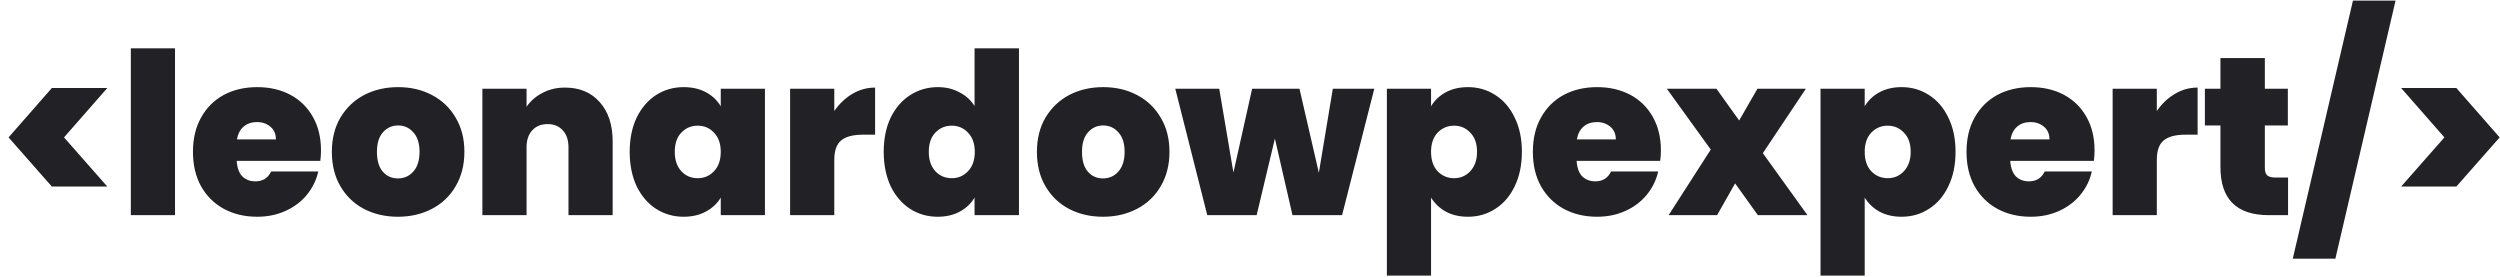 <svg width="244" height="27" viewBox="0 0 244 27" fill="none" xmlns="http://www.w3.org/2000/svg">
<path d="M5.06 18.206L0.836 13.41L5.06 8.592H10.472L6.248 13.41L10.472 18.206H5.06ZM17.081 4.72V21H12.769V4.72H17.081ZM31.329 14.686C31.329 15.023 31.307 15.361 31.263 15.698H23.101C23.145 16.373 23.328 16.879 23.651 17.216C23.988 17.539 24.413 17.7 24.927 17.7C25.645 17.7 26.159 17.377 26.467 16.732H31.065C30.874 17.583 30.5 18.345 29.943 19.02C29.4 19.68 28.711 20.201 27.875 20.582C27.039 20.963 26.115 21.154 25.103 21.154C23.885 21.154 22.8 20.897 21.847 20.384C20.908 19.871 20.167 19.137 19.625 18.184C19.097 17.231 18.833 16.109 18.833 14.818C18.833 13.527 19.097 12.413 19.625 11.474C20.153 10.521 20.886 9.787 21.825 9.274C22.778 8.761 23.871 8.504 25.103 8.504C26.32 8.504 27.398 8.753 28.337 9.252C29.275 9.751 30.009 10.469 30.537 11.408C31.065 12.332 31.329 13.425 31.329 14.686ZM26.929 13.608C26.929 13.08 26.753 12.669 26.401 12.376C26.049 12.068 25.609 11.914 25.081 11.914C24.553 11.914 24.12 12.061 23.783 12.354C23.445 12.633 23.225 13.051 23.123 13.608H26.929ZM38.835 21.154C37.603 21.154 36.496 20.897 35.513 20.384C34.545 19.871 33.783 19.137 33.225 18.184C32.668 17.231 32.389 16.109 32.389 14.818C32.389 13.542 32.668 12.427 33.225 11.474C33.797 10.521 34.567 9.787 35.535 9.274C36.518 8.761 37.625 8.504 38.857 8.504C40.089 8.504 41.189 8.761 42.157 9.274C43.14 9.787 43.91 10.521 44.467 11.474C45.039 12.427 45.325 13.542 45.325 14.818C45.325 16.094 45.039 17.216 44.467 18.184C43.91 19.137 43.14 19.871 42.157 20.384C41.175 20.897 40.067 21.154 38.835 21.154ZM38.835 17.414C39.437 17.414 39.935 17.194 40.331 16.754C40.742 16.299 40.947 15.654 40.947 14.818C40.947 13.982 40.742 13.344 40.331 12.904C39.935 12.464 39.444 12.244 38.857 12.244C38.271 12.244 37.779 12.464 37.383 12.904C36.987 13.344 36.789 13.982 36.789 14.818C36.789 15.669 36.98 16.314 37.361 16.754C37.743 17.194 38.234 17.414 38.835 17.414ZM55.154 8.548C56.576 8.548 57.706 9.025 58.542 9.978C59.378 10.917 59.796 12.193 59.796 13.806V21H55.484V14.378C55.484 13.674 55.3 13.124 54.934 12.728C54.567 12.317 54.076 12.112 53.46 12.112C52.814 12.112 52.308 12.317 51.942 12.728C51.575 13.124 51.392 13.674 51.392 14.378V21H47.08V8.658H51.392V10.418C51.773 9.861 52.286 9.413 52.932 9.076C53.577 8.724 54.318 8.548 55.154 8.548ZM61.458 14.818C61.458 13.542 61.685 12.427 62.14 11.474C62.609 10.521 63.24 9.787 64.032 9.274C64.838 8.761 65.733 8.504 66.716 8.504C67.566 8.504 68.3 8.673 68.916 9.01C69.532 9.347 70.008 9.802 70.346 10.374V8.658H74.658V21H70.346V19.284C70.008 19.856 69.524 20.311 68.894 20.648C68.278 20.985 67.552 21.154 66.716 21.154C65.733 21.154 64.838 20.897 64.032 20.384C63.24 19.871 62.609 19.137 62.14 18.184C61.685 17.216 61.458 16.094 61.458 14.818ZM70.346 14.818C70.346 14.026 70.126 13.403 69.686 12.948C69.26 12.493 68.732 12.266 68.102 12.266C67.456 12.266 66.921 12.493 66.496 12.948C66.07 13.388 65.858 14.011 65.858 14.818C65.858 15.61 66.07 16.241 66.496 16.71C66.921 17.165 67.456 17.392 68.102 17.392C68.732 17.392 69.26 17.165 69.686 16.71C70.126 16.255 70.346 15.625 70.346 14.818ZM81.427 10.836C81.911 10.132 82.498 9.575 83.187 9.164C83.876 8.753 84.617 8.548 85.409 8.548V13.146H84.199C83.26 13.146 82.564 13.329 82.109 13.696C81.654 14.063 81.427 14.701 81.427 15.61V21H77.115V8.658H81.427V10.836ZM86.251 14.818C86.251 13.542 86.478 12.427 86.933 11.474C87.402 10.521 88.04 9.787 88.847 9.274C89.653 8.761 90.548 8.504 91.531 8.504C92.323 8.504 93.027 8.673 93.643 9.01C94.273 9.333 94.765 9.78 95.117 10.352V4.72H99.451V21H95.117V19.284C94.779 19.856 94.303 20.311 93.687 20.648C93.071 20.985 92.345 21.154 91.509 21.154C90.526 21.154 89.631 20.897 88.825 20.384C88.033 19.871 87.402 19.137 86.933 18.184C86.478 17.216 86.251 16.094 86.251 14.818ZM95.139 14.818C95.139 14.026 94.919 13.403 94.479 12.948C94.053 12.493 93.525 12.266 92.895 12.266C92.249 12.266 91.714 12.493 91.289 12.948C90.863 13.388 90.651 14.011 90.651 14.818C90.651 15.61 90.863 16.241 91.289 16.71C91.714 17.165 92.249 17.392 92.895 17.392C93.525 17.392 94.053 17.165 94.479 16.71C94.919 16.255 95.139 15.625 95.139 14.818ZM107.65 21.154C106.418 21.154 105.31 20.897 104.328 20.384C103.36 19.871 102.597 19.137 102.04 18.184C101.482 17.231 101.204 16.109 101.204 14.818C101.204 13.542 101.482 12.427 102.04 11.474C102.612 10.521 103.382 9.787 104.35 9.274C105.332 8.761 106.44 8.504 107.672 8.504C108.904 8.504 110.004 8.761 110.972 9.274C111.954 9.787 112.724 10.521 113.282 11.474C113.854 12.427 114.14 13.542 114.14 14.818C114.14 16.094 113.854 17.216 113.282 18.184C112.724 19.137 111.954 19.871 110.972 20.384C109.989 20.897 108.882 21.154 107.65 21.154ZM107.65 17.414C108.251 17.414 108.75 17.194 109.146 16.754C109.556 16.299 109.762 15.654 109.762 14.818C109.762 13.982 109.556 13.344 109.146 12.904C108.75 12.464 108.258 12.244 107.672 12.244C107.085 12.244 106.594 12.464 106.198 12.904C105.802 13.344 105.604 13.982 105.604 14.818C105.604 15.669 105.794 16.314 106.176 16.754C106.557 17.194 107.048 17.414 107.65 17.414ZM134.132 8.658L130.986 21H126.146L124.43 13.52L122.648 21H117.83L114.706 8.658H118.996L120.382 16.842L122.208 8.658H126.828L128.72 16.864L130.084 8.658H134.132ZM139.671 10.374C140.008 9.802 140.485 9.347 141.101 9.01C141.717 8.673 142.443 8.504 143.279 8.504C144.262 8.504 145.149 8.761 145.941 9.274C146.748 9.787 147.378 10.521 147.833 11.474C148.302 12.427 148.537 13.542 148.537 14.818C148.537 16.094 148.302 17.216 147.833 18.184C147.378 19.137 146.748 19.871 145.941 20.384C145.149 20.897 144.262 21.154 143.279 21.154C142.443 21.154 141.717 20.985 141.101 20.648C140.5 20.311 140.023 19.856 139.671 19.284V26.896H135.359V8.658H139.671V10.374ZM144.159 14.818C144.159 14.011 143.939 13.388 143.499 12.948C143.074 12.493 142.546 12.266 141.915 12.266C141.284 12.266 140.749 12.493 140.309 12.948C139.884 13.403 139.671 14.026 139.671 14.818C139.671 15.625 139.884 16.255 140.309 16.71C140.749 17.165 141.284 17.392 141.915 17.392C142.546 17.392 143.074 17.165 143.499 16.71C143.939 16.241 144.159 15.61 144.159 14.818ZM162.104 14.686C162.104 15.023 162.082 15.361 162.038 15.698H153.876C153.92 16.373 154.103 16.879 154.426 17.216C154.763 17.539 155.189 17.7 155.702 17.7C156.421 17.7 156.934 17.377 157.242 16.732H161.84C161.649 17.583 161.275 18.345 160.718 19.02C160.175 19.68 159.486 20.201 158.65 20.582C157.814 20.963 156.89 21.154 155.878 21.154C154.661 21.154 153.575 20.897 152.622 20.384C151.683 19.871 150.943 19.137 150.4 18.184C149.872 17.231 149.608 16.109 149.608 14.818C149.608 13.527 149.872 12.413 150.4 11.474C150.928 10.521 151.661 9.787 152.6 9.274C153.553 8.761 154.646 8.504 155.878 8.504C157.095 8.504 158.173 8.753 159.112 9.252C160.051 9.751 160.784 10.469 161.312 11.408C161.84 12.332 162.104 13.425 162.104 14.686ZM157.704 13.608C157.704 13.08 157.528 12.669 157.176 12.376C156.824 12.068 156.384 11.914 155.856 11.914C155.328 11.914 154.895 12.061 154.558 12.354C154.221 12.633 154.001 13.051 153.898 13.608H157.704ZM171.569 21L169.347 17.898L167.587 21H162.857L166.971 14.598L162.681 8.658H167.521L169.743 11.76L171.525 8.658H176.255L172.053 14.95L176.409 21H171.569ZM181.995 10.374C182.333 9.802 182.809 9.347 183.425 9.01C184.041 8.673 184.767 8.504 185.603 8.504C186.586 8.504 187.473 8.761 188.265 9.274C189.072 9.787 189.703 10.521 190.157 11.474C190.627 12.427 190.861 13.542 190.861 14.818C190.861 16.094 190.627 17.216 190.157 18.184C189.703 19.137 189.072 19.871 188.265 20.384C187.473 20.897 186.586 21.154 185.603 21.154C184.767 21.154 184.041 20.985 183.425 20.648C182.824 20.311 182.347 19.856 181.995 19.284V26.896H177.683V8.658H181.995V10.374ZM186.483 14.818C186.483 14.011 186.263 13.388 185.823 12.948C185.398 12.493 184.87 12.266 184.239 12.266C183.609 12.266 183.073 12.493 182.633 12.948C182.208 13.403 181.995 14.026 181.995 14.818C181.995 15.625 182.208 16.255 182.633 16.71C183.073 17.165 183.609 17.392 184.239 17.392C184.87 17.392 185.398 17.165 185.823 16.71C186.263 16.241 186.483 15.61 186.483 14.818ZM204.428 14.686C204.428 15.023 204.406 15.361 204.362 15.698H196.2C196.244 16.373 196.428 16.879 196.75 17.216C197.088 17.539 197.513 17.7 198.026 17.7C198.745 17.7 199.258 17.377 199.566 16.732H204.164C203.974 17.583 203.6 18.345 203.042 19.02C202.5 19.68 201.81 20.201 200.974 20.582C200.138 20.963 199.214 21.154 198.202 21.154C196.985 21.154 195.9 20.897 194.946 20.384C194.008 19.871 193.267 19.137 192.724 18.184C192.196 17.231 191.932 16.109 191.932 14.818C191.932 13.527 192.196 12.413 192.724 11.474C193.252 10.521 193.986 9.787 194.924 9.274C195.878 8.761 196.97 8.504 198.202 8.504C199.42 8.504 200.498 8.753 201.436 9.252C202.375 9.751 203.108 10.469 203.636 11.408C204.164 12.332 204.428 13.425 204.428 14.686ZM200.028 13.608C200.028 13.08 199.852 12.669 199.5 12.376C199.148 12.068 198.708 11.914 198.18 11.914C197.652 11.914 197.22 12.061 196.882 12.354C196.545 12.633 196.325 13.051 196.222 13.608H200.028ZM210.505 10.836C210.989 10.132 211.576 9.575 212.265 9.164C212.954 8.753 213.695 8.548 214.487 8.548V13.146H213.277C212.338 13.146 211.642 13.329 211.187 13.696C210.732 14.063 210.505 14.701 210.505 15.61V21H206.193V8.658H210.505V10.836ZM223.315 17.326V21H221.445C218.291 21 216.715 19.438 216.715 16.314V12.244H215.197V8.658H216.715V5.666H221.049V8.658H223.293V12.244H221.049V16.38C221.049 16.717 221.122 16.959 221.269 17.106C221.43 17.253 221.694 17.326 222.061 17.326H223.315ZM233.807 0.056L227.933 25.246H223.775L229.649 0.056H233.807ZM234.352 8.592H239.742L243.966 13.41L239.742 18.206H234.352L238.576 13.41L234.352 8.592Z" fill="#212126"/>
</svg>
